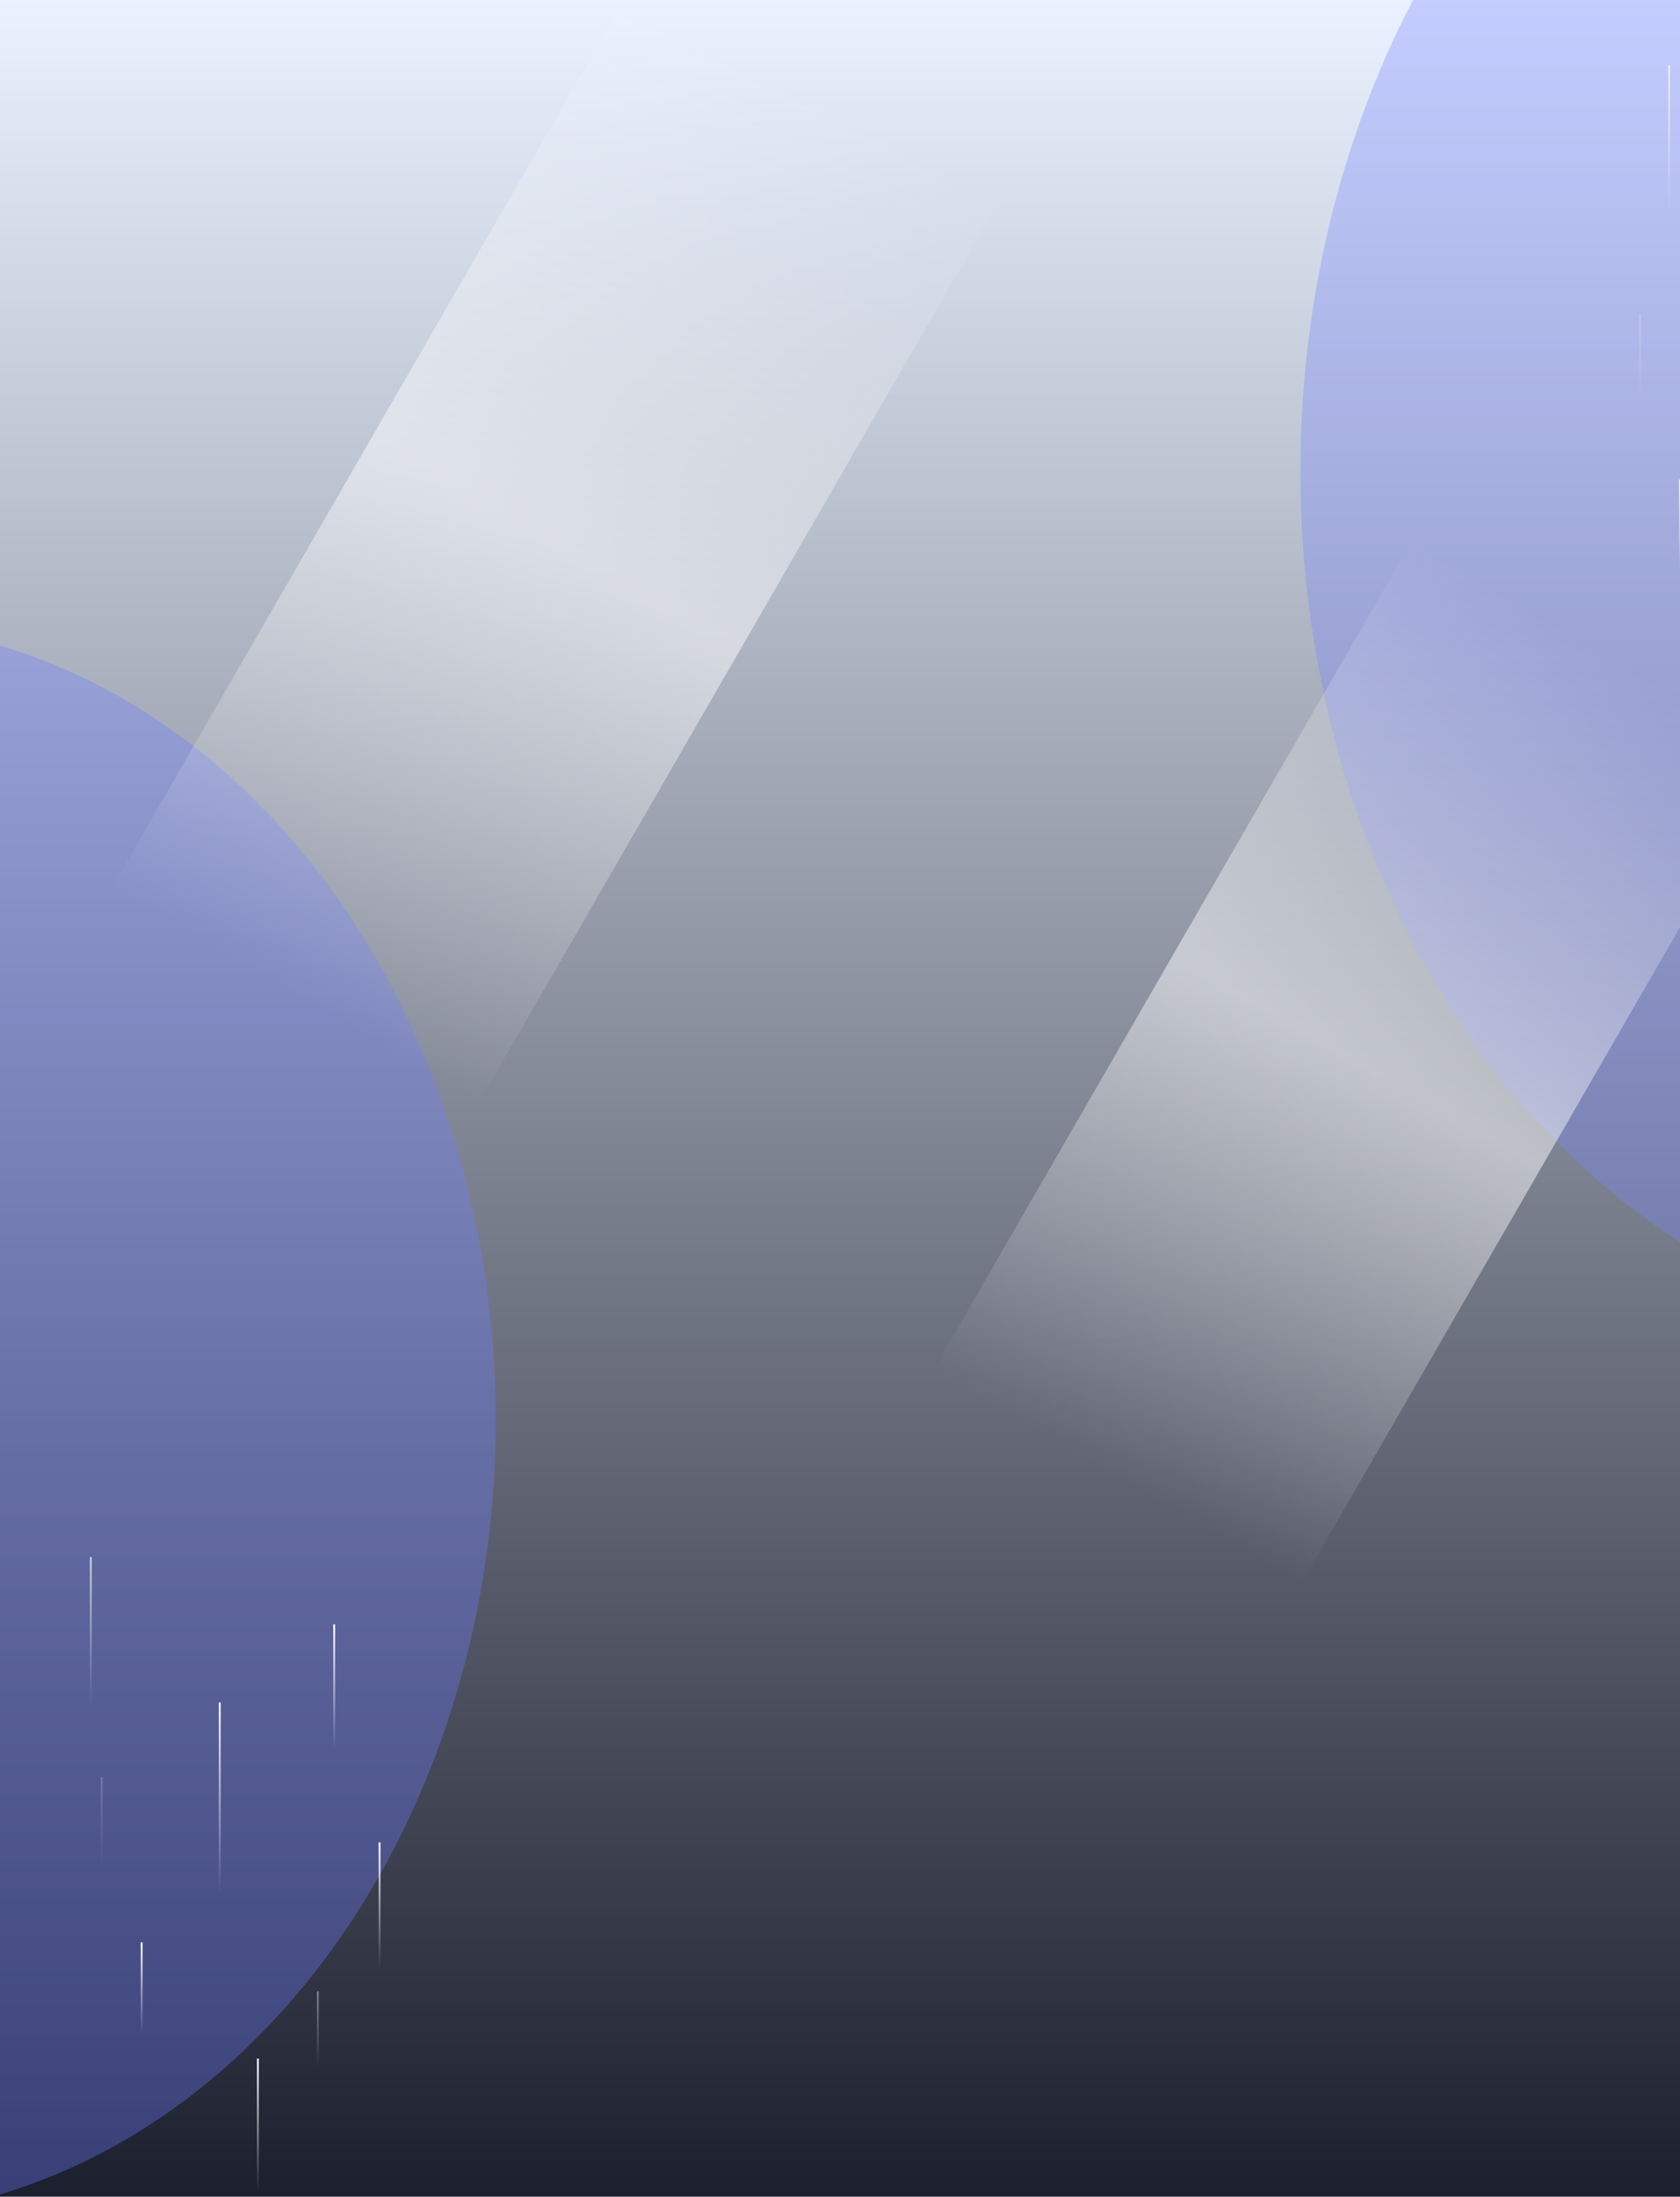 <svg width="925" height="1209" viewBox="0 0 925 1209" fill="none" xmlns="http://www.w3.org/2000/svg">
<g clip-path="url(#clip0_51_3289)">
<rect width="925" height="1209" fill="url(#paint0_linear_51_3289)"/>
<g opacity="0.35" filter="url(#filter0_f_51_3289)">
<ellipse cx="1100.5" cy="259.5" rx="384.5" ry="476.5" fill="#7C87FB"/>
</g>
<g opacity="0.35" filter="url(#filter1_f_51_3289)">
<ellipse cx="-84" cy="781.5" rx="357" ry="438.5" fill="#6E7AFF"/>
</g>
<rect x="777.827" y="297" width="234.11" height="527.655" transform="rotate(30 777.827 297)" fill="url(#paint1_linear_51_3289)"/>
<rect x="349.436" y="-10" width="234.112" height="578.872" transform="rotate(30 349.436 -10)" fill="url(#paint2_linear_51_3289)"/>
<path d="M121 937V1046" stroke="url(#paint3_linear_51_3289)"/>
<path d="M142 1133L142 1209" stroke="url(#paint4_linear_51_3289)"/>
<path opacity="0.7" d="M50 857L50 942" stroke="url(#paint5_linear_51_3289)"/>
<path d="M209 1014L209 1086" stroke="url(#paint6_linear_51_3289)"/>
<path d="M184 894L184 966" stroke="url(#paint7_linear_51_3289)"/>
<path d="M78 1069L78 1122" stroke="url(#paint8_linear_51_3289)"/>
<path opacity="0.4" d="M175 1096L175 1140" stroke="url(#paint9_linear_51_3289)"/>
<path opacity="0.2" d="M56 978L56 1029" stroke="url(#paint10_linear_51_3289)"/>
<path opacity="0.7" d="M919 36L919 121" stroke="url(#paint11_linear_51_3289)"/>
<path d="M925 264L925 317" stroke="url(#paint12_linear_51_3289)"/>
<path opacity="0.2" d="M903 173L903 224" stroke="url(#paint13_linear_51_3289)"/>
</g>
<defs>
<filter id="filter0_f_51_3289" x="216" y="-717" width="1769" height="1953" filterUnits="userSpaceOnUse" color-interpolation-filters="sRGB">
<feFlood flood-opacity="0" result="BackgroundImageFix"/>
<feBlend mode="normal" in="SourceGraphic" in2="BackgroundImageFix" result="shape"/>
<feGaussianBlur stdDeviation="250" result="effect1_foregroundBlur_51_3289"/>
</filter>
<filter id="filter1_f_51_3289" x="-941" y="-157" width="1714" height="1877" filterUnits="userSpaceOnUse" color-interpolation-filters="sRGB">
<feFlood flood-opacity="0" result="BackgroundImageFix"/>
<feBlend mode="normal" in="SourceGraphic" in2="BackgroundImageFix" result="shape"/>
<feGaussianBlur stdDeviation="250" result="effect1_foregroundBlur_51_3289"/>
</filter>
<linearGradient id="paint0_linear_51_3289" x1="462.5" y1="0" x2="462.5" y2="1209" gradientUnits="userSpaceOnUse">
<stop stop-color="#EAF2FF"/>
<stop offset="1" stop-color="#1C1F2E"/>
</linearGradient>
<linearGradient id="paint1_linear_51_3289" x1="894.882" y1="297" x2="894.882" y2="824.655" gradientUnits="userSpaceOnUse">
<stop stop-color="white" stop-opacity="0"/>
<stop offset="0.5" stop-color="white" stop-opacity="0.5"/>
<stop offset="1" stop-color="white" stop-opacity="0"/>
</linearGradient>
<linearGradient id="paint2_linear_51_3289" x1="466.492" y1="-10" x2="466.492" y2="568.872" gradientUnits="userSpaceOnUse">
<stop stop-color="white" stop-opacity="0"/>
<stop offset="0.5" stop-color="white" stop-opacity="0.5"/>
<stop offset="1" stop-color="white" stop-opacity="0"/>
</linearGradient>
<linearGradient id="paint3_linear_51_3289" x1="121.5" y1="937" x2="121.5" y2="1046" gradientUnits="userSpaceOnUse">
<stop stop-color="white"/>
<stop offset="0.958" stop-color="white" stop-opacity="0"/>
</linearGradient>
<linearGradient id="paint4_linear_51_3289" x1="142.5" y1="1133" x2="142.5" y2="1209" gradientUnits="userSpaceOnUse">
<stop stop-color="white"/>
<stop offset="0.958" stop-color="white" stop-opacity="0"/>
</linearGradient>
<linearGradient id="paint5_linear_51_3289" x1="50.5" y1="857" x2="50.5" y2="942" gradientUnits="userSpaceOnUse">
<stop stop-color="white"/>
<stop offset="0.958" stop-color="white" stop-opacity="0"/>
</linearGradient>
<linearGradient id="paint6_linear_51_3289" x1="209.5" y1="1014" x2="209.5" y2="1086" gradientUnits="userSpaceOnUse">
<stop stop-color="white"/>
<stop offset="0.958" stop-color="white" stop-opacity="0"/>
</linearGradient>
<linearGradient id="paint7_linear_51_3289" x1="184.5" y1="894" x2="184.5" y2="966" gradientUnits="userSpaceOnUse">
<stop stop-color="white"/>
<stop offset="0.958" stop-color="white" stop-opacity="0"/>
</linearGradient>
<linearGradient id="paint8_linear_51_3289" x1="78.5" y1="1069" x2="78.5" y2="1122" gradientUnits="userSpaceOnUse">
<stop stop-color="white"/>
<stop offset="0.958" stop-color="white" stop-opacity="0"/>
</linearGradient>
<linearGradient id="paint9_linear_51_3289" x1="175.5" y1="1096" x2="175.5" y2="1140" gradientUnits="userSpaceOnUse">
<stop stop-color="white"/>
<stop offset="0.958" stop-color="white" stop-opacity="0"/>
</linearGradient>
<linearGradient id="paint10_linear_51_3289" x1="56.5" y1="978" x2="56.5" y2="1029" gradientUnits="userSpaceOnUse">
<stop stop-color="white"/>
<stop offset="0.958" stop-color="white" stop-opacity="0"/>
</linearGradient>
<linearGradient id="paint11_linear_51_3289" x1="919.5" y1="36" x2="919.5" y2="121" gradientUnits="userSpaceOnUse">
<stop stop-color="white"/>
<stop offset="0.958" stop-color="white" stop-opacity="0"/>
</linearGradient>
<linearGradient id="paint12_linear_51_3289" x1="925.5" y1="264" x2="925.5" y2="317" gradientUnits="userSpaceOnUse">
<stop stop-color="white"/>
<stop offset="0.958" stop-color="white" stop-opacity="0"/>
</linearGradient>
<linearGradient id="paint13_linear_51_3289" x1="903.5" y1="173" x2="903.5" y2="224" gradientUnits="userSpaceOnUse">
<stop stop-color="white"/>
<stop offset="0.958" stop-color="white" stop-opacity="0"/>
</linearGradient>
<clipPath id="clip0_51_3289">
<rect width="925" height="1209" fill="white"/>
</clipPath>
</defs>
</svg>
